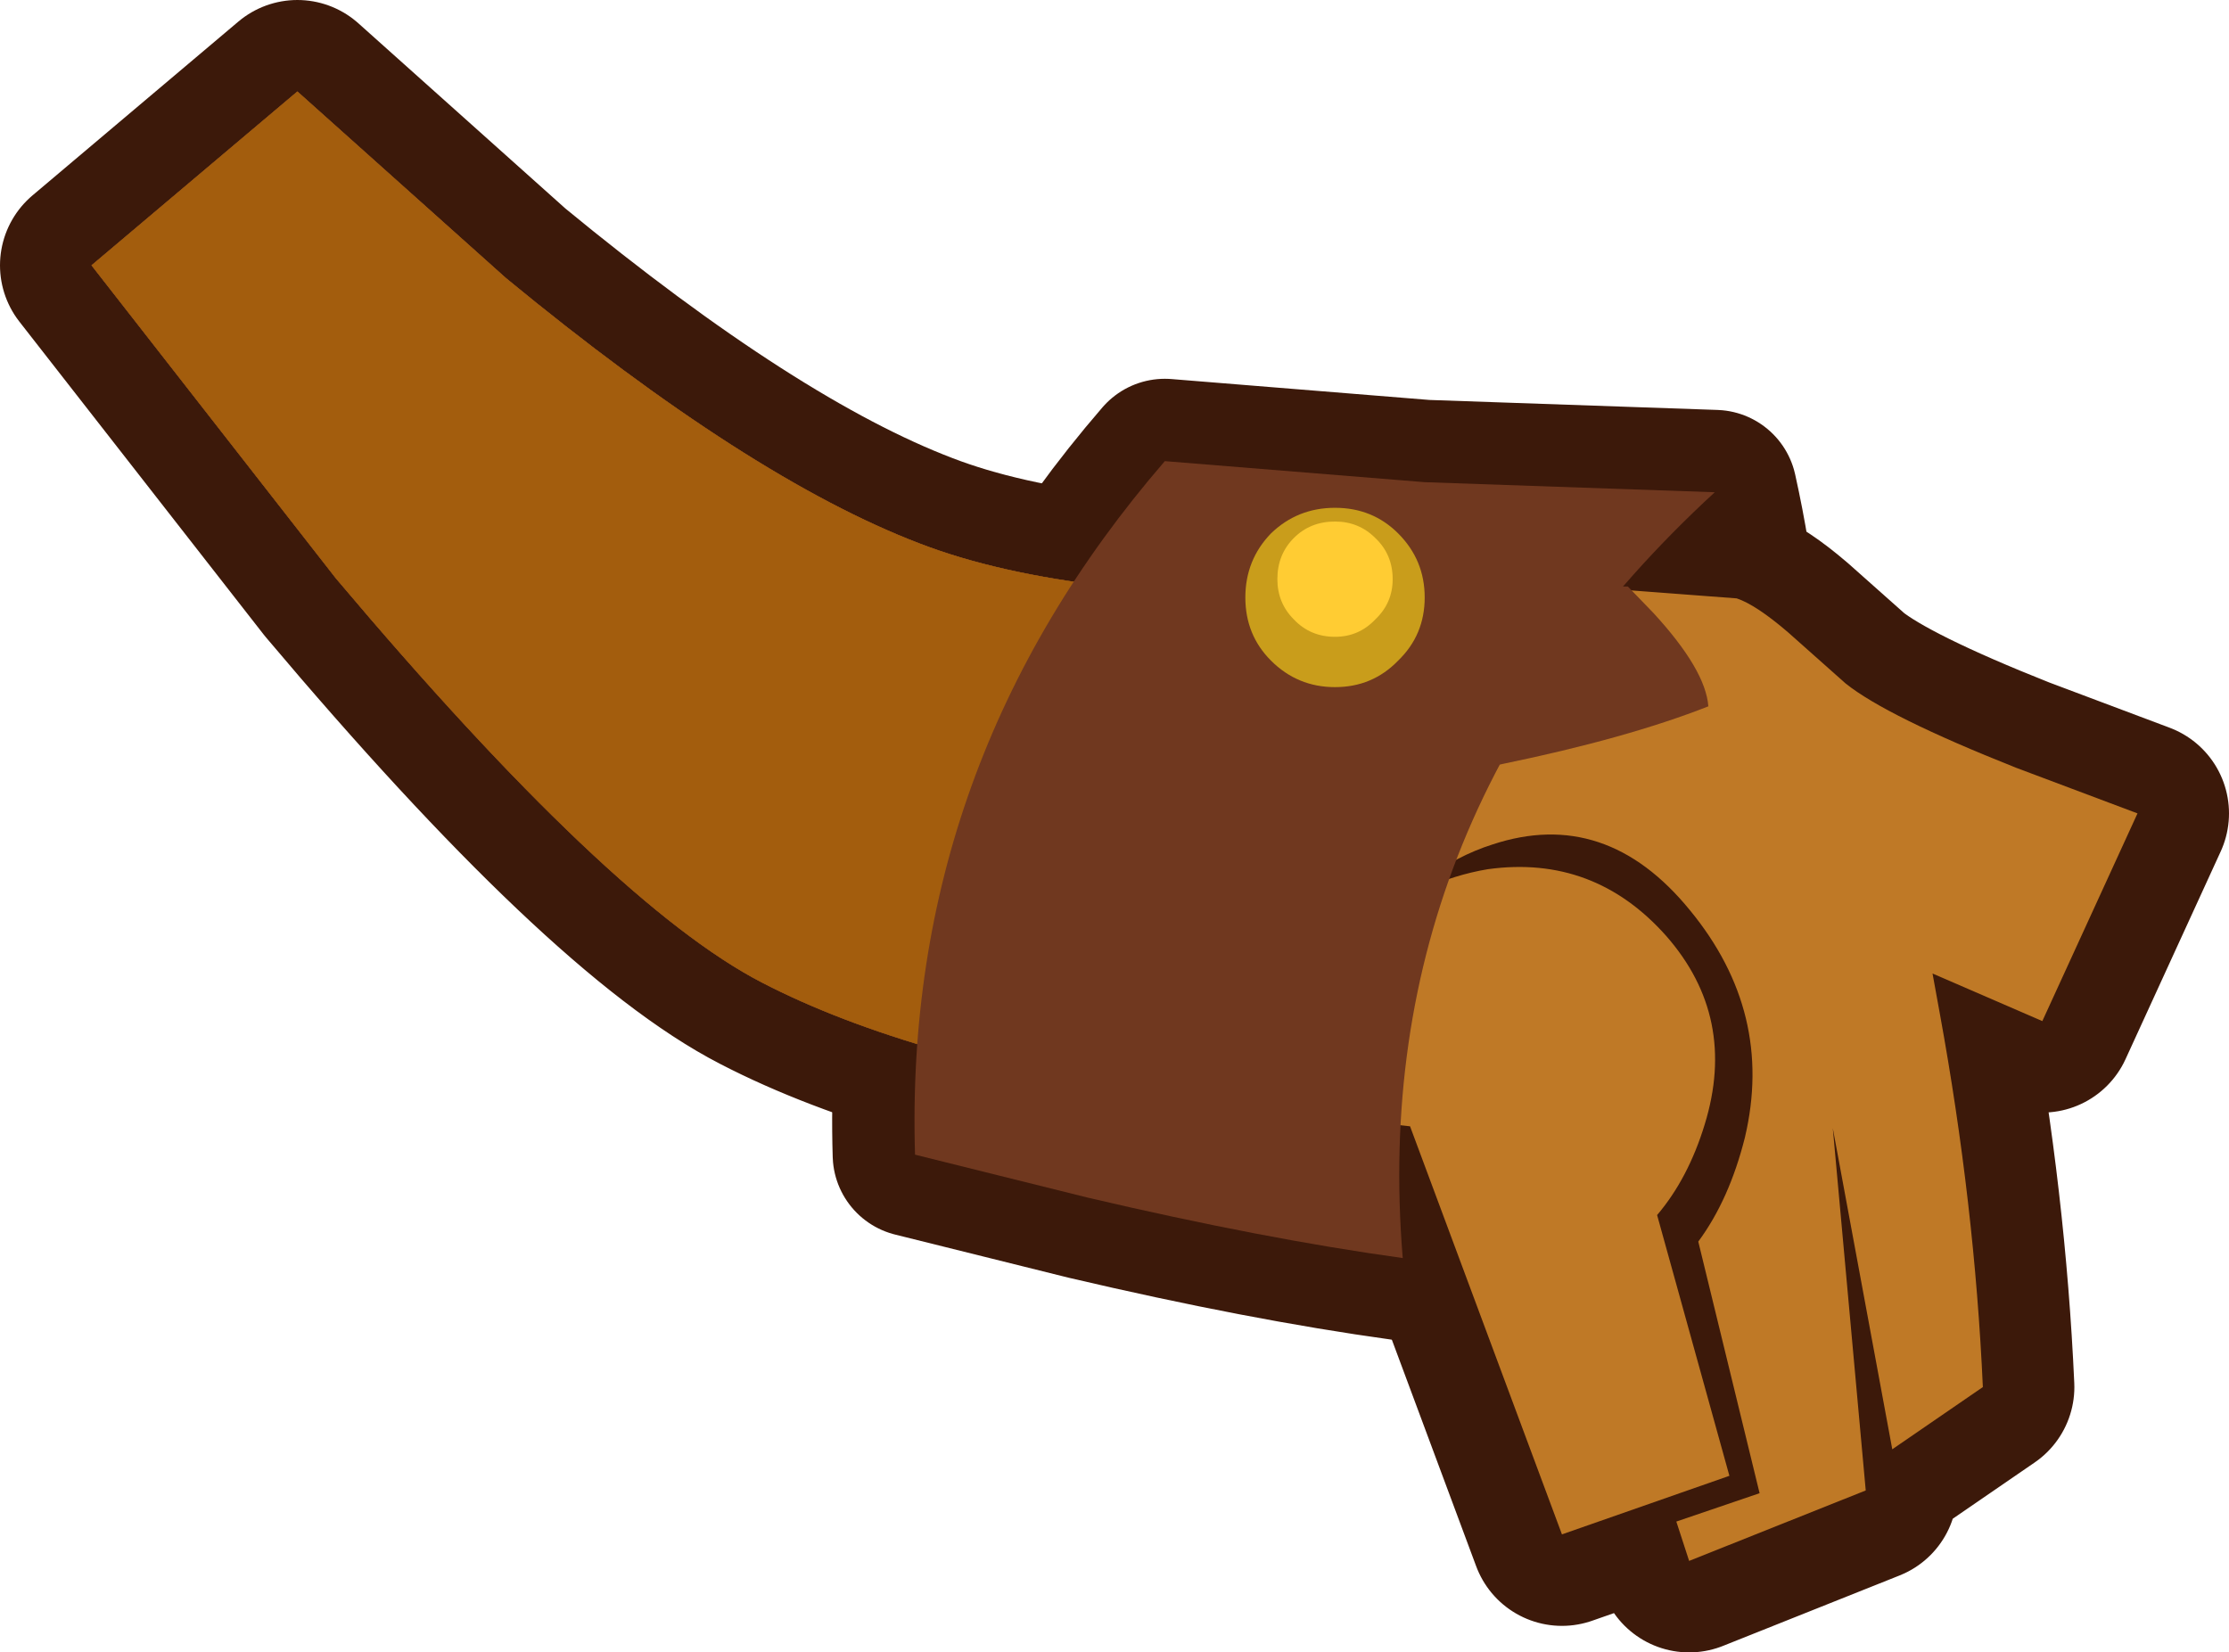 <?xml version="1.0" encoding="UTF-8" standalone="no"?>
<svg xmlns:xlink="http://www.w3.org/1999/xlink" height="90.3px" width="121.8px" xmlns="http://www.w3.org/2000/svg">
  <g transform="matrix(1.0, 0.0, 0.0, 1.0, 10.85, 9.55)">
    <path d="M67.0 16.8 L82.85 17.35 Q89.15 45.7 65.8 59.2 58.2 58.15 48.6 55.9 L39.15 53.55 Q38.5 32.2 52.8 15.65 L67.0 16.8" fill="#3c190a" fill-rule="evenodd" stroke="none"/>
    <path d="M67.0 16.8 L82.85 17.35 Q89.15 45.7 65.8 59.2 58.2 58.15 48.6 55.9 L39.15 53.55 Q38.5 32.2 52.8 15.65 L67.0 16.8 Z" fill="none" stroke="#3c190a" stroke-linecap="round" stroke-linejoin="round" stroke-width="9.0"/>
    <path d="M75.45 22.5 L84.05 23.15 Q85.1 23.5 86.85 25.0 L90.0 27.8 Q92.25 29.6 99.3 32.4 L105.95 34.9 100.75 46.25 94.75 43.65 95.15 45.85 Q97.05 56.25 97.5 66.25 L92.55 69.65 89.3 52.1 91.1 71.9 81.45 75.75 80.75 73.6 85.3 72.05 81.95 58.3 Q83.65 56.0 84.5 52.6 86.1 45.8 81.5 40.2 76.9 34.55 70.7 36.6 68.8 37.2 66.95 38.55 L65.45 39.75 66.9 39.05 Q68.65 38.25 70.45 37.95 76.25 37.15 80.2 41.6 84.1 46.05 82.3 51.9 81.4 54.85 79.7 56.85 L83.65 71.1 74.5 74.3 66.2 52.0 53.45 50.6 Q39.0 48.4 30.8 44.15 22.55 39.9 7.5 22.05 L-5.85 4.95 5.4 -4.55 16.8 5.65 Q30.1 16.6 39.4 20.15 47.95 23.45 64.0 22.95 L75.45 22.5" fill="#bf7926" fill-rule="evenodd" stroke="none"/>
    <path d="M75.45 22.5 L84.05 23.15 Q85.1 23.5 86.85 25.0 L90.0 27.8 Q92.25 29.6 99.3 32.4 L105.95 34.9 100.75 46.25 94.75 43.65 95.15 45.85 Q97.05 56.25 97.5 66.25 L92.55 69.65 89.3 52.1 91.1 71.9 81.45 75.75 80.75 73.6 85.3 72.05 81.95 58.3 Q83.65 56.0 84.5 52.6 86.1 45.8 81.5 40.2 76.9 34.55 70.7 36.6 68.8 37.2 66.95 38.55 L65.45 39.75 66.9 39.05 Q68.65 38.25 70.45 37.95 76.25 37.15 80.2 41.6 84.1 46.05 82.3 51.9 81.4 54.85 79.7 56.85 L83.65 71.1 74.5 74.3 66.2 52.0 53.45 50.6 Q39.0 48.4 30.8 44.15 22.55 39.9 7.5 22.05 L-5.85 4.95 5.4 -4.55 16.8 5.65 Q30.1 16.6 39.4 20.15 47.95 23.45 64.0 22.95 L75.45 22.5 Z" fill="none" stroke="#3c190a" stroke-linecap="round" stroke-linejoin="round" stroke-width="10.0"/>
    <path d="M67.0 16.8 L82.85 17.35 Q89.15 45.7 65.8 59.2 58.2 58.15 48.6 55.9 L39.15 53.55 Q38.5 32.2 52.8 15.65 L67.0 16.8" fill="#3c190a" fill-rule="evenodd" stroke="none"/>
    <path d="M75.45 22.5 L84.05 23.15 Q85.1 23.5 86.85 25.0 L90.0 27.8 Q92.25 29.6 99.3 32.4 L105.95 34.9 100.75 46.25 94.75 43.65 95.15 45.85 Q97.05 56.25 97.5 66.25 L92.55 69.65 89.3 52.1 91.1 71.9 81.45 75.75 80.75 73.6 85.3 72.05 81.95 58.3 Q83.65 56.0 84.5 52.6 86.1 45.8 81.5 40.2 76.9 34.55 70.7 36.6 68.8 37.2 66.95 38.55 L65.45 39.75 66.9 39.05 Q68.65 38.25 70.45 37.95 76.25 37.15 80.2 41.6 84.1 46.05 82.3 51.9 81.4 54.85 79.7 56.85 L83.65 71.1 74.5 74.3 66.2 52.0 53.45 50.6 Q39.0 48.4 30.8 44.15 22.55 39.9 7.5 22.05 L-5.85 4.95 5.4 -4.55 16.8 5.65 Q30.1 16.6 39.4 20.15 47.95 23.45 64.0 22.95 L75.45 22.5" fill="#bf7926" fill-rule="evenodd" stroke="none"/>
    <path d="M75.45 22.5 L78.1 22.5 79.5 23.95 Q82.35 27.05 82.5 29.05 78.05 30.8 71.25 32.2 64.0 33.6 59.35 33.4 64.0 38.15 66.4 43.15 61.4 45.0 55.15 43.6 61.5 47.4 64.65 51.9 L53.45 50.6 Q39.0 48.4 30.8 44.15 22.55 39.9 7.5 22.05 L-5.85 4.95 5.4 -4.55 16.8 5.65 Q30.1 16.6 39.4 20.15 47.95 23.45 64.0 22.95 L75.45 22.5" fill="#70381f" fill-rule="evenodd" stroke="none"/>
    <path d="M74.85 22.55 Q62.75 35.5 65.35 51.95 L53.45 50.6 Q39.0 48.4 30.8 44.15 22.55 39.9 7.5 22.05 L-5.85 4.95 5.4 -4.55 16.8 5.65 Q30.1 16.6 39.4 20.15 47.95 23.45 64.0 22.95 L74.85 22.55" fill="#a35d0d" fill-rule="evenodd" stroke="none"/>
    <path d="M67.0 16.8 L82.85 17.35 Q63.8 34.9 65.8 59.2 58.2 58.15 48.6 55.9 L39.15 53.55 Q38.5 32.2 52.8 15.65 L67.0 16.8" fill="#70381f" fill-rule="evenodd" stroke="none"/>
    <path d="M65.55 26.55 Q64.15 28.0 62.1 28.0 60.05 28.0 58.6 26.55 57.2 25.15 57.2 23.1 57.2 21.05 58.6 19.6 60.05 18.2 62.1 18.2 64.15 18.2 65.55 19.6 67.0 21.05 67.0 23.1 67.0 25.15 65.55 26.55" fill="#c99d1b" fill-rule="evenodd" stroke="none"/>
    <path d="M64.3 24.3 Q63.4 25.25 62.1 25.25 60.75 25.25 59.85 24.3 58.95 23.4 58.95 22.1 58.95 20.75 59.85 19.85 60.75 18.95 62.1 18.95 63.4 18.95 64.3 19.85 65.25 20.75 65.25 22.1 65.25 23.4 64.3 24.3" fill="#ffcc33" fill-rule="evenodd" stroke="none"/>
  </g>
</svg>
